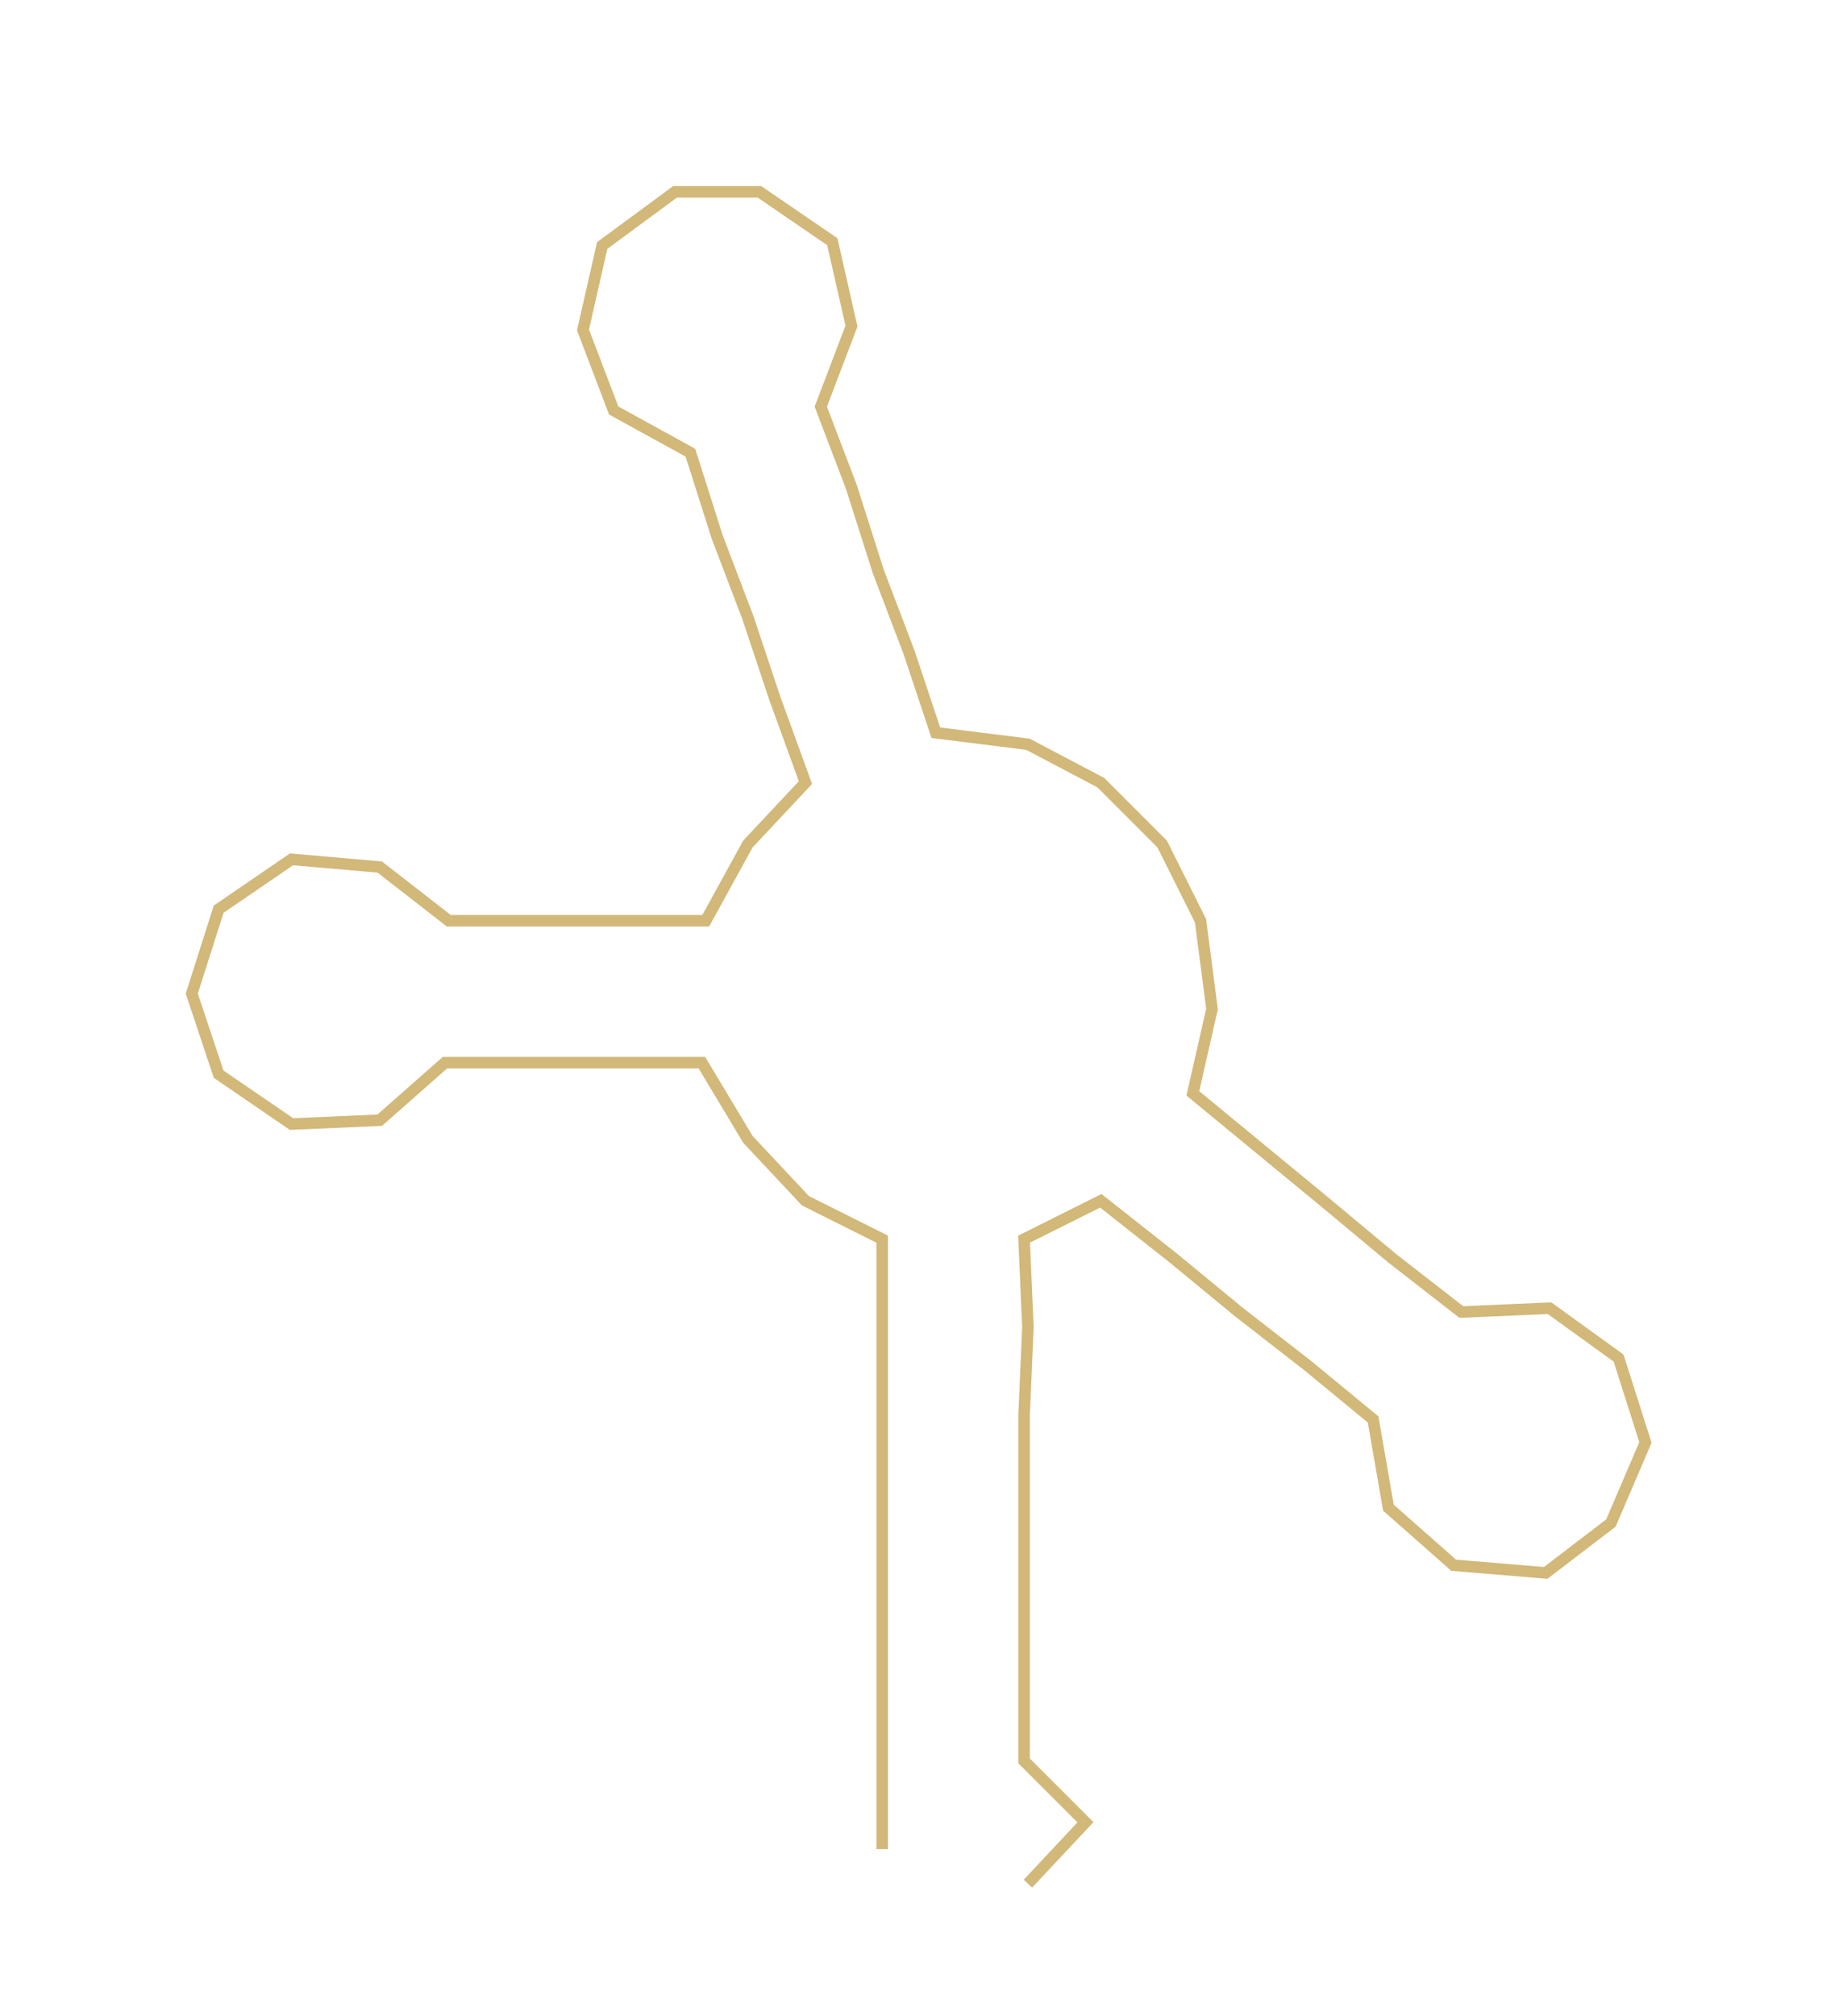 <ns0:svg xmlns:ns0="http://www.w3.org/2000/svg" width="273.737px" height="300px" viewBox="0 0 479.47 525.471"><ns0:path style="stroke:#d2b879;stroke-width:3px;fill:none;" d="M230 482 L230 482 L230 459 L230 437 L230 414 L230 391 L230 369 L230 346 L230 323 L210 313 L195 297 L183 277 L161 277 L139 277 L116 277 L99 292 L76 293 L57 280 L50 259 L57 237 L76 224 L99 226 L117 240 L139 240 L161 240 L184 240 L195 220 L210 204 L202 182 L195 161 L187 140 L180 118 L160 107 L152 86 L157 64 L176 50 L198 50 L217 63 L222 85 L214 106 L222 127 L229 149 L237 170 L244 191 L268 194 L287 204 L303 220 L313 240 L316 263 L311 285 L328 299 L345 313 L363 328 L381 342 L404 341 L422 354 L429 376 L420 397 L403 410 L379 408 L362 393 L358 370 L341 356 L323 342 L306 328 L287 313 L267 323 L268 346 L267 369 L267 391 L267 414 L267 437 L267 459 L283 475 L268 491" /></ns0:svg>
